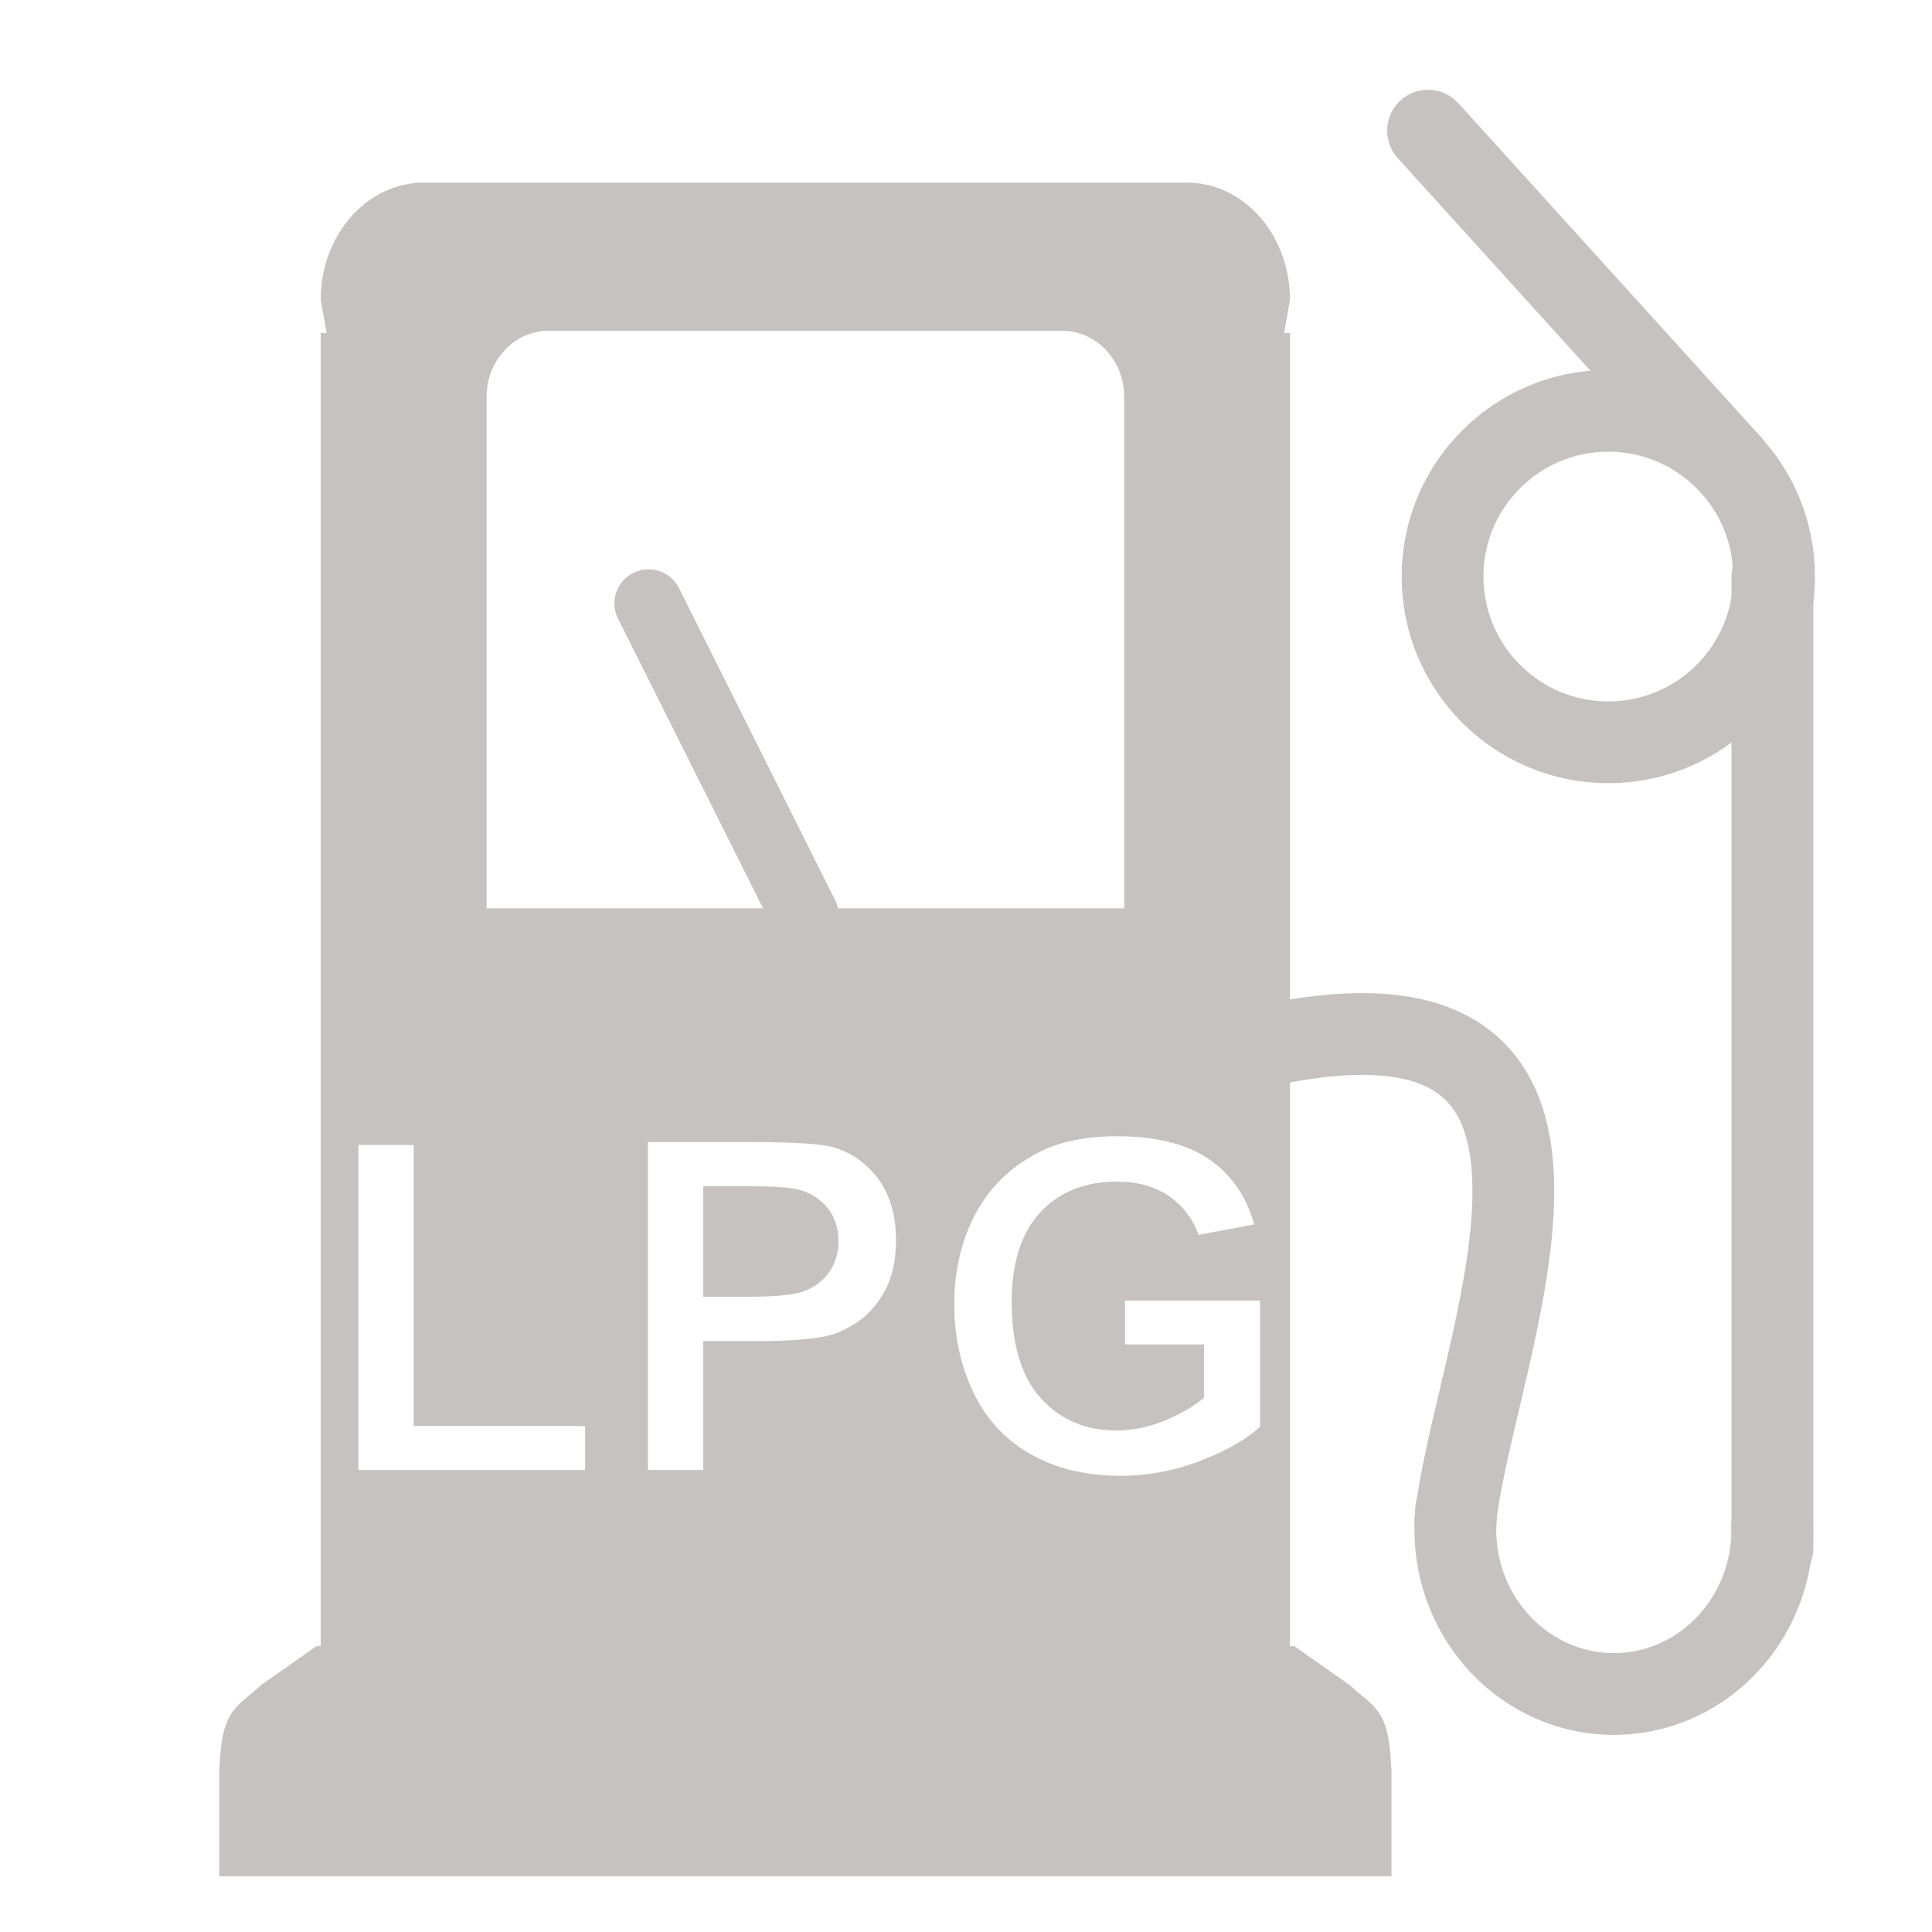 <?xml version="1.0" encoding="UTF-8"?>
<!DOCTYPE svg PUBLIC "-//W3C//DTD SVG 1.1//EN" "http://www.w3.org/Graphics/SVG/1.1/DTD/svg11.dtd">
<svg version="1.1" xmlns="http://www.w3.org/2000/svg" xmlns:xlink="http://www.w3.org/1999/xlink" x="0" y="0" width="28.346" height="28.346" viewBox="0, 0, 28.346, 28.346">
  <g id="Diesel">
    <g>
      <g>
        <path d="M17.414,2.779 C18.194,2.779 18.826,3.502 18.826,4.393 L18.721,4.986 L18.826,4.986 L18.826,24.253 L18.954,24.249 L19.734,24.797 C20.098,25.135 20.295,25.11 20.314,26.02 L20.315,25.927 L20.315,27.429 L18.826,27.429 L18.826,26.952 L18.826,26.952 L18.826,27.429 L4.806,27.429 L4.806,27.429 L3.317,27.429 L3.317,25.927 L3.319,26.02 C3.338,25.11 3.535,25.135 3.898,24.798 L4.679,24.249 L4.806,24.253 L4.806,4.986 L4.911,4.986 L4.806,4.393 C4.807,3.502 5.439,2.779 6.218,2.779 L6.626,2.779 L6.626,2.779 L17.414,2.779 z M16.389,16.571 Q15.672,16.571 15.19,16.821 Q14.557,17.145 14.229,17.754 Q13.901,18.362 13.901,19.145 Q13.901,19.866 14.195,20.479 Q14.489,21.093 15.073,21.423 Q15.658,21.753 16.444,21.753 Q17.063,21.753 17.666,21.519 Q18.269,21.285 18.587,20.977 L18.587,18.981 L16.406,18.981 L16.406,19.825 L17.565,19.825 L17.565,20.461 Q17.336,20.639 17.017,20.763 Q16.697,20.888 16.379,20.888 Q15.737,20.888 15.34,20.442 Q14.944,19.996 14.943,19.104 Q14.944,18.277 15.335,17.856 Q15.726,17.436 16.389,17.436 Q16.827,17.436 17.119,17.649 Q17.411,17.863 17.517,18.232 L18.522,18.044 Q18.372,17.354 17.847,16.962 Q17.322,16.571 16.389,16.571 z M11.03,16.656 L9.406,16.656 L9.406,21.667 L10.418,21.667 L10.418,19.777 L11.078,19.777 Q11.765,19.777 12.127,19.705 Q12.394,19.647 12.652,19.468 Q12.91,19.288 13.077,18.974 Q13.245,18.66 13.245,18.198 Q13.245,17.6 12.954,17.222 Q12.664,16.845 12.233,16.732 Q11.953,16.657 11.03,16.656 z M10.907,17.504 Q11.454,17.504 11.635,17.538 Q11.881,17.583 12.042,17.76 Q12.202,17.938 12.202,18.212 Q12.202,18.434 12.088,18.601 Q11.973,18.769 11.772,18.847 Q11.57,18.926 10.972,18.926 L10.418,18.926 L10.418,17.504 L10.907,17.504 z M6.17,16.698 L5.158,16.698 L5.158,21.667 L8.685,21.667 L8.685,20.823 L6.17,20.823 L6.17,16.698 z M14.844,4.753 L9.024,4.753 L9.024,4.753 L8.049,4.753 C7.491,4.753 7.039,5.232 7.039,5.823 L7.039,7.14 L7.039,7.14 L7.039,13.428 L16.594,13.428 L16.594,5.823 C16.594,5.232 16.142,4.753 15.584,4.753 L14.844,4.753 L14.844,4.753 z" fill="#C7C2C2"/>
        <path d="M17.414,2.779 C18.194,2.779 18.826,3.502 18.826,4.393 L18.721,4.986 L18.826,4.986 L18.826,24.253 L18.954,24.249 L19.734,24.797 C20.098,25.135 20.295,25.11 20.314,26.02 L20.315,25.927 L20.315,27.429 L18.826,27.429 L18.826,26.952 L18.826,26.952 L18.826,27.429 L4.806,27.429 L4.806,27.429 L3.317,27.429 L3.317,25.927 L3.319,26.02 C3.338,25.11 3.535,25.135 3.898,24.798 L4.679,24.249 L4.806,24.253 L4.806,4.986 L4.911,4.986 L4.806,4.393 C4.807,3.502 5.439,2.779 6.218,2.779 L6.626,2.779 L6.626,2.779 L17.414,2.779 z M16.389,16.571 Q15.672,16.571 15.19,16.821 Q14.557,17.145 14.229,17.754 Q13.901,18.362 13.901,19.145 Q13.901,19.866 14.195,20.479 Q14.489,21.093 15.073,21.423 Q15.658,21.753 16.444,21.753 Q17.063,21.753 17.666,21.519 Q18.269,21.285 18.587,20.977 L18.587,18.981 L16.406,18.981 L16.406,19.825 L17.565,19.825 L17.565,20.461 Q17.336,20.639 17.017,20.763 Q16.697,20.888 16.379,20.888 Q15.737,20.888 15.34,20.442 Q14.944,19.996 14.943,19.104 Q14.944,18.277 15.335,17.856 Q15.726,17.436 16.389,17.436 Q16.827,17.436 17.119,17.649 Q17.411,17.863 17.517,18.232 L18.522,18.044 Q18.372,17.354 17.847,16.962 Q17.322,16.571 16.389,16.571 z M11.03,16.656 L9.406,16.656 L9.406,21.667 L10.418,21.667 L10.418,19.777 L11.078,19.777 Q11.765,19.777 12.127,19.705 Q12.394,19.647 12.652,19.468 Q12.91,19.288 13.077,18.974 Q13.245,18.66 13.245,18.198 Q13.245,17.6 12.954,17.222 Q12.664,16.845 12.233,16.732 Q11.953,16.657 11.03,16.656 z M10.907,17.504 Q11.454,17.504 11.635,17.538 Q11.881,17.583 12.042,17.76 Q12.202,17.938 12.202,18.212 Q12.202,18.434 12.088,18.601 Q11.973,18.769 11.772,18.847 Q11.57,18.926 10.972,18.926 L10.418,18.926 L10.418,17.504 L10.907,17.504 z M6.17,16.698 L5.158,16.698 L5.158,21.667 L8.685,21.667 L8.685,20.823 L6.17,20.823 L6.17,16.698 z M14.844,4.753 L9.024,4.753 L9.024,4.753 L8.049,4.753 C7.491,4.753 7.039,5.232 7.039,5.823 L7.039,7.14 L7.039,7.14 L7.039,13.428 L16.594,13.428 L16.594,5.823 C16.594,5.232 16.142,4.753 15.584,4.753 L14.844,4.753 L14.844,4.753 z" fill-opacity="0" stroke="#C7C2C2" stroke-width="0.2" stroke-linecap="round"/>
      </g>
      <path d="M23.597,10.891 C22.254,10.891 21.165,9.802 21.165,8.459 C21.165,7.116 22.254,6.027 23.597,6.027 C24.94,6.027 26.029,7.116 26.029,8.459 C26.029,9.802 24.94,10.891 23.597,10.891 z" fill-opacity="0" stroke="#C7C2C2" stroke-width="1.2" stroke-linecap="round"/>
      <path d="M20.952,1.917 L25.39,6.814" fill-opacity="0" stroke="#C7C2C2" stroke-width="1.2" stroke-linecap="round"/>
      <path d="M23.678,24.854 C22.393,24.854 21.352,23.773 21.352,22.439 C21.36,22.251 21.355,22.347 21.365,22.151" fill-opacity="0" stroke="#C7C2C2" stroke-width="1.2" stroke-linecap="round"/>
      <path d="M26,22.392 L26.004,22.439 C26.004,23.773 24.963,24.854 23.678,24.854" fill-opacity="0" stroke="#C7C2C2" stroke-width="1.2" stroke-linecap="round"/>
      <path d="M26.004,8.459 L26.004,22.719" fill-opacity="0" stroke="#C7C2C2" stroke-width="1.2" stroke-linecap="round"/>
      <path d="M18.723,15.31 C24.264,14.211 21.587,19.898 21.352,22.32" fill-opacity="0" stroke="#C7C2C2" stroke-width="1.2" stroke-linecap="round" stroke-linejoin="round"/>
      <g>
        <path d="M11.805,13.428 L9.515,8.853" fill="#FF8080"/>
        <path d="M11.805,13.428 L9.515,8.853" fill-opacity="0" stroke="#C7C2C2" stroke-width="1" stroke-linecap="round"/>
      </g>
    </g>
  </g>
</svg>
